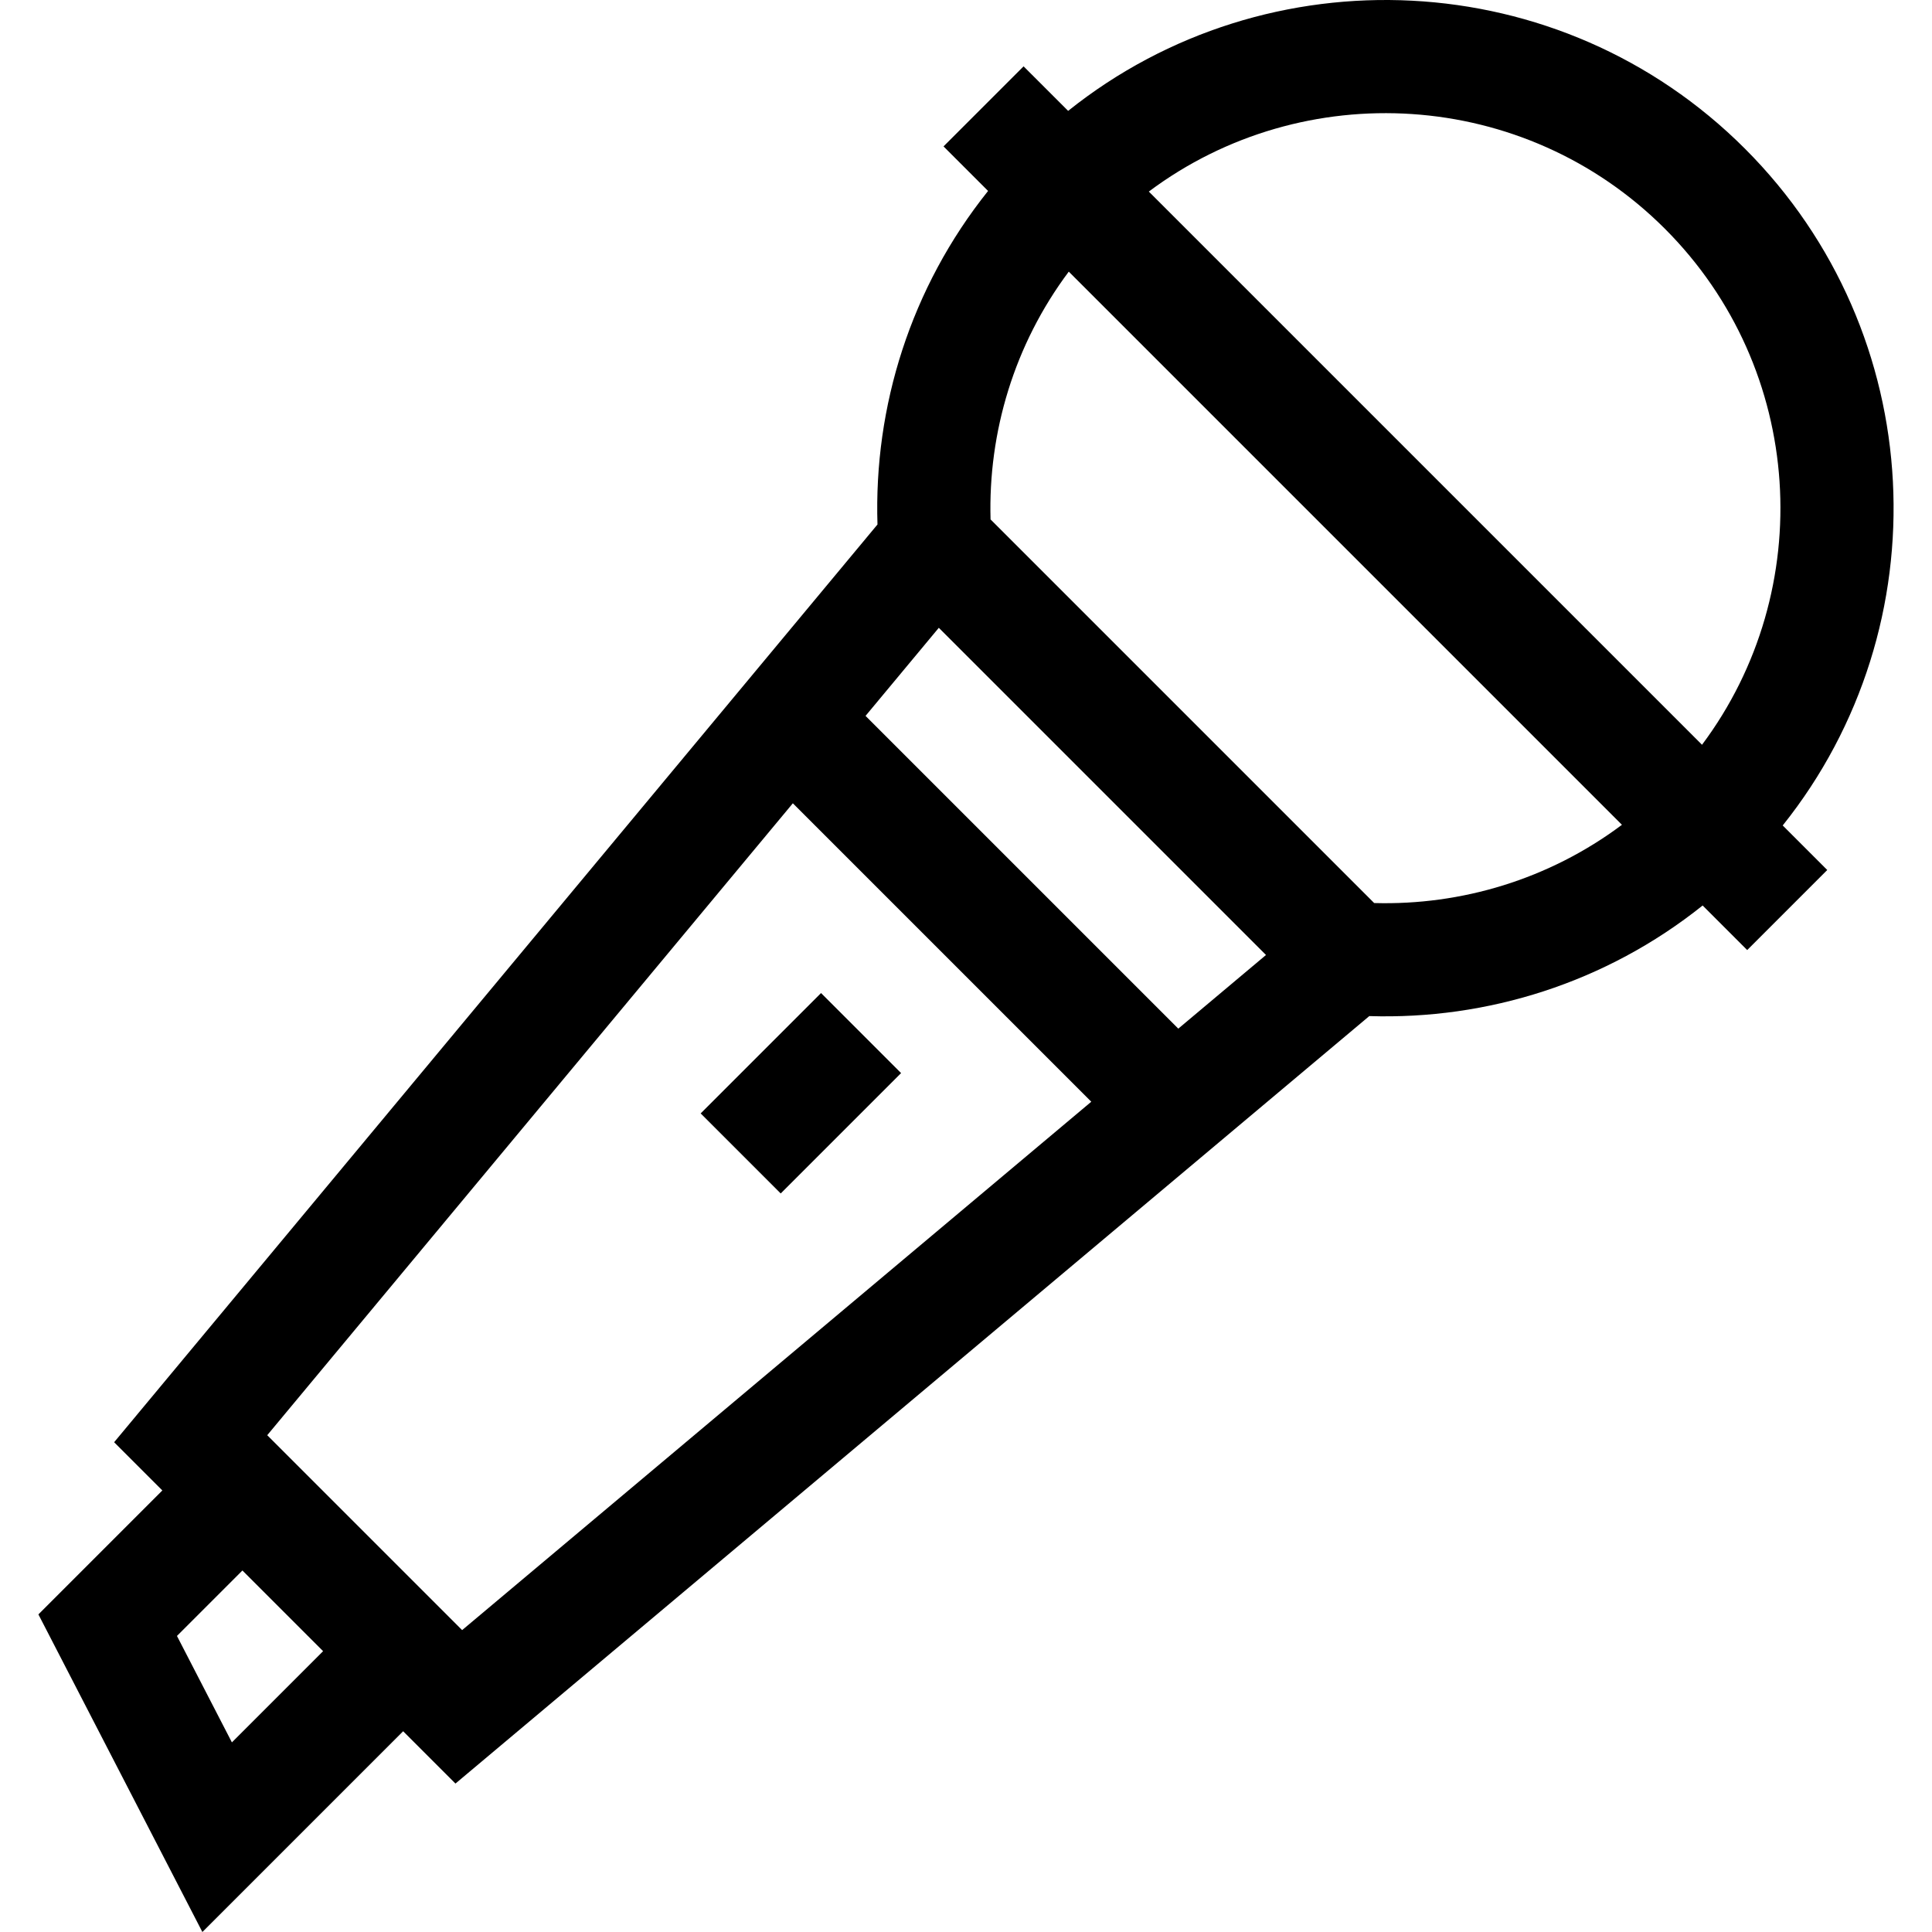 <svg id="Capa_1" enable-background="new 0 0 511.936 511.936" height="512" viewBox="0 0 511.936 511.936" width="512" xmlns="http://www.w3.org/2000/svg"><g><path d="m484.179 230.531-11.801-11.801c42.265-52.85 38.933-130.391-10.012-179.337s-126.487-52.277-179.337-10.012l-11.802-11.801-21.213 21.213 11.804 11.804c-20.528 25.672-30.298 57.163-29.305 88.38l-202.269 243.179 12.778 12.778-32.845 32.845 43.449 84.158 53.199-53.199 13.862 13.862 242.143-203.36c31.201.982 62.671-8.785 88.329-29.302l11.807 11.807zm-43.027-169.925c37.233 37.233 40.51 95.753 9.843 136.741l-146.584-146.584c40.989-30.666 99.508-27.39 136.741 9.843zm-192.387 105.746 86.696 86.696-23.239 19.517-82.872-82.872zm-177.954 213.945 139.275-167.443 79.077 79.077-166.709 140.008zm-9.364 81.391-14.557-28.197 17.345-17.345 21.377 21.377zm302.68-222.401-101.652-101.651c-.651-23.072 6.255-46.314 20.725-65.657l146.578 146.578c-19.341 14.47-42.581 21.379-65.651 20.73z"/><path d="m189.712 274.695h45.111v30h-45.111z" transform="matrix(.707 -.707 .707 .707 -142.673 234.946)"/></g></svg>